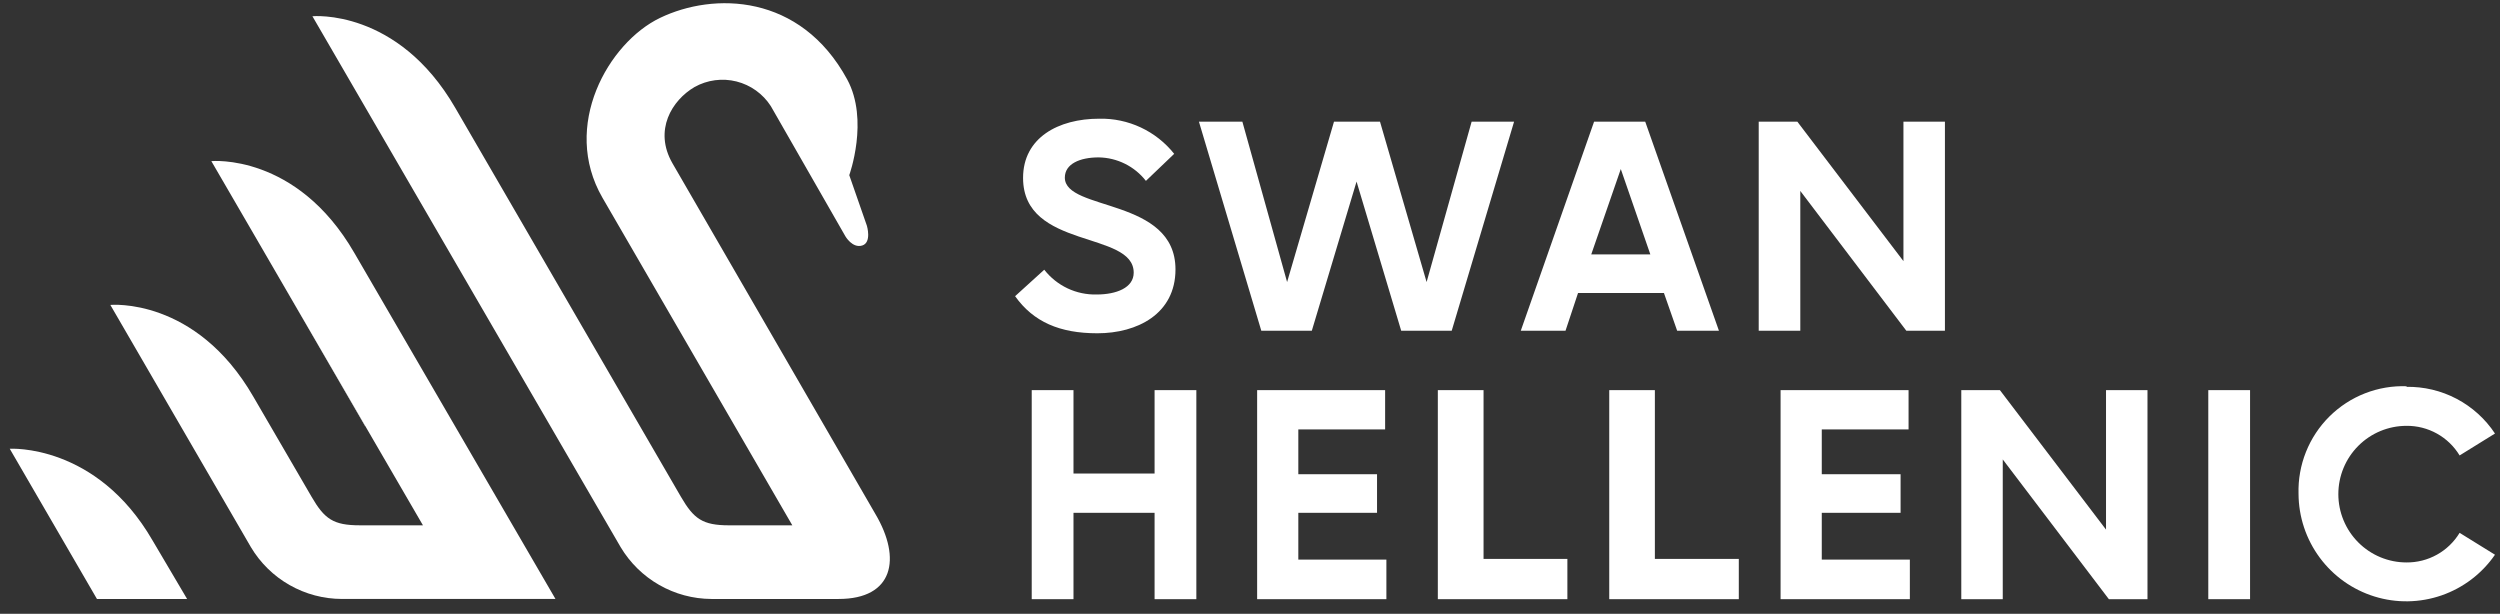 <svg width="167" height="41" viewBox="0 0 167 41" fill="none" xmlns="http://www.w3.org/2000/svg">
<rect x="0" y="0" width="167" height="41" fill="#333333" stroke="none"/>
<g clip-path="url(#clip0_63_620)">
<path d="M24.404 28.452H24.384L17.02 15.734L24.404 28.452Z" fill="white"/>
<path d="M37.105 40.01H22.844C21.616 40.009 20.41 39.689 19.343 39.081C18.275 38.474 17.384 37.598 16.756 36.542L7.371 20.369C7.371 20.369 13.064 19.822 16.921 26.494L20.81 33.179C21.672 34.663 22.258 35.091 24.035 35.091H28.253L14.117 10.763C14.117 10.763 19.81 10.216 23.666 16.888L37.105 40.01Z" fill="white"/>
<path d="M12.498 40.011H6.476L0.651 29.977C0.651 29.977 6.436 29.607 10.194 36.108L12.498 40.011Z" fill="white"/>
<path d="M56.02 40.011H47.517C46.294 40.004 45.094 39.681 44.032 39.073C42.97 38.466 42.083 37.594 41.455 36.542L20.869 1.085C20.869 1.085 26.562 0.538 30.419 7.217L45.483 33.18C46.345 34.663 46.931 35.092 48.708 35.092H52.927L40.245 13.21C37.467 8.403 40.646 2.852 44.088 1.197C47.668 -0.53 53.466 -0.444 56.592 5.305C58.067 8.021 56.731 11.7 56.731 11.7L57.909 15.082C57.909 15.082 58.244 16.203 57.593 16.401C56.941 16.599 56.474 15.788 56.474 15.788L51.492 7.091C50.964 6.269 50.144 5.68 49.198 5.442C48.251 5.205 47.25 5.337 46.398 5.812C44.884 6.696 43.654 8.7 44.917 10.902L58.475 34.334C60.239 37.314 59.686 40.011 56.02 40.011Z" fill="white"/>
<path d="M67.781 19.81L69.756 18.017C70.17 18.547 70.702 18.973 71.31 19.261C71.918 19.548 72.585 19.689 73.257 19.672C74.573 19.672 75.731 19.223 75.731 18.215C75.731 15.393 68.341 16.685 68.341 11.885C68.341 9.195 70.703 7.929 73.428 7.929C74.387 7.908 75.338 8.108 76.207 8.515C77.075 8.922 77.838 9.525 78.436 10.276L76.547 12.083C76.172 11.601 75.693 11.21 75.146 10.939C74.599 10.667 73.999 10.522 73.388 10.514C72.145 10.514 71.131 10.942 71.131 11.865C71.131 14.127 78.522 13.184 78.522 17.997C78.522 20.97 75.968 22.263 73.303 22.263C70.789 22.263 69.032 21.504 67.808 19.784" fill="white"/>
<path d="M80.088 8.127H82.99L85.978 18.841L89.111 8.127H92.184L95.297 18.841L98.305 8.127H101.141L96.975 22.091H93.599L90.618 12.129L87.63 22.091H84.254L80.088 8.127Z" fill="white"/>
<path d="M111.151 19.573H105.413L104.577 22.091H101.589L106.485 8.127H109.901L114.824 22.091H112.033L111.151 19.573ZM106.295 16.995H110.243L108.269 11.292L106.295 16.995Z" fill="white"/>
<path d="M117.482 8.127H120.062L127.15 17.443V8.127H129.921V22.091H127.341L120.26 12.755V22.091H117.482V8.127Z" fill="white"/>
<path d="M68.919 26.061H71.709V31.632H77.126V26.061H79.916V40.025H77.126V34.256H71.709V40.025H68.919V26.061Z" fill="white"/>
<path d="M83.977 26.061H92.526V28.685H86.728V31.678H91.986V34.256H86.728V37.381H92.611V40.025H83.977V26.061Z" fill="white"/>
<path d="M96.047 26.061H99.101V37.335H104.701V40.025H96.047V26.061Z" fill="white"/>
<path d="M107.498 26.061H110.545V37.335H116.152V40.025H107.498V26.061Z" fill="white"/>
<path d="M118.943 26.061H127.492V28.685H121.694V31.678H126.959V34.256H121.694V37.381H127.578V40.025H118.943V26.061Z" fill="white"/>
<path d="M131.014 26.061H133.594L140.682 35.377V26.061H143.452V40.025H140.872L133.784 30.689V40.025H131.014V26.061Z" fill="white"/>
<path d="M150.304 26.061H147.514V40.025H150.304V26.061Z" fill="white"/>
<path d="M160.742 25.841C161.911 25.821 163.067 26.095 164.102 26.64C165.138 27.186 166.019 27.983 166.665 28.96L164.302 30.424C163.933 29.814 163.412 29.312 162.79 28.965C162.168 28.618 161.467 28.439 160.755 28.446C159.547 28.446 158.389 28.927 157.535 29.782C156.681 30.638 156.201 31.798 156.201 33.008C156.201 34.218 156.681 35.379 157.535 36.234C158.389 37.09 159.547 37.571 160.755 37.571C161.467 37.577 162.168 37.398 162.79 37.051C163.412 36.705 163.933 36.202 164.302 35.593L166.665 37.056C165.794 38.319 164.544 39.27 163.095 39.772C161.647 40.274 160.077 40.3 158.614 39.846C157.15 39.392 155.869 38.483 154.957 37.249C154.044 36.016 153.549 34.523 153.542 32.988C153.514 32.032 153.683 31.079 154.038 30.19C154.393 29.301 154.926 28.495 155.605 27.821C156.284 27.148 157.093 26.62 157.984 26.273C158.874 25.926 159.827 25.765 160.781 25.802" fill="white"/>
</g>
<defs>
<clipPath id="clip0_63_620">
<rect width="166" height="40" fill="white" transform="translate(0.651 0.215)"/>
</clipPath>
</defs>
</svg>

